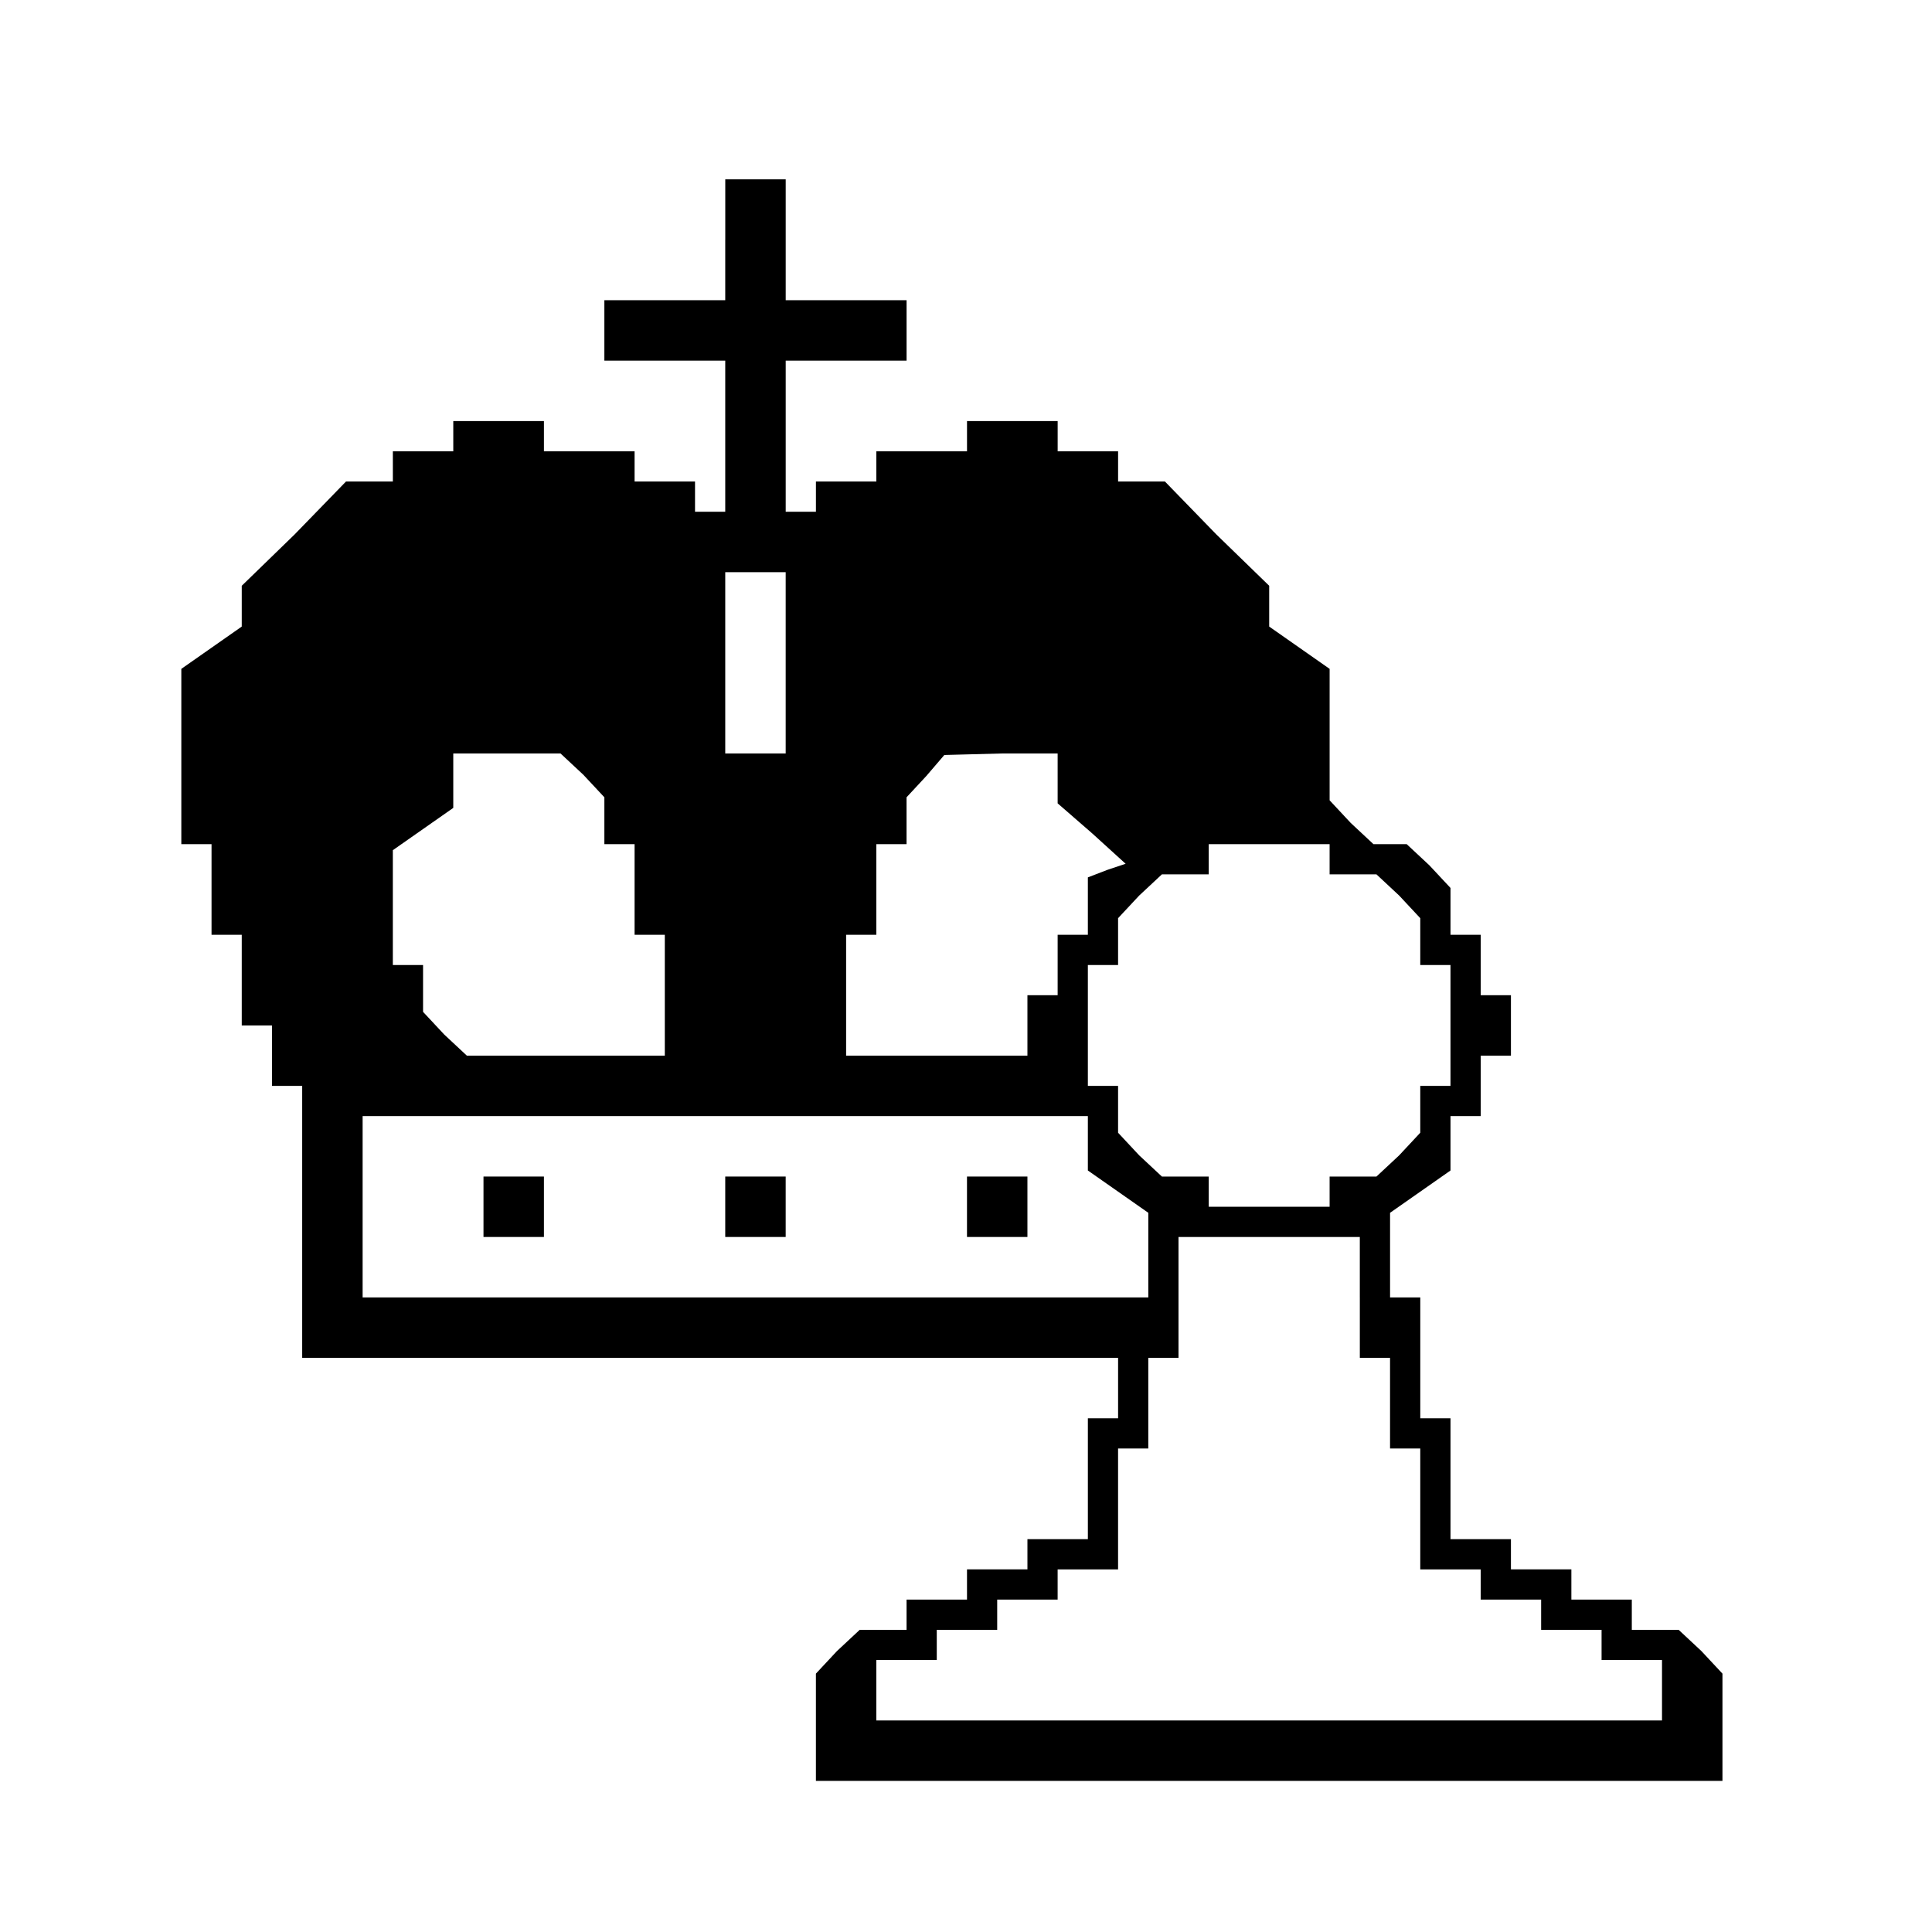 <?xml version="1.0" standalone="no"?>
<!DOCTYPE svg PUBLIC "-//W3C//DTD SVG 20010904//EN"
 "http://www.w3.org/TR/2001/REC-SVG-20010904/DTD/svg10.dtd">
<svg version="1.0" xmlns="http://www.w3.org/2000/svg"
 width="468pt" height="468pt" viewBox="0 0 468 468"
 preserveAspectRatio="xMidYMid meet">
<g transform="translate(0,468) scale(0.366,-0.366)"
fill="#000000" stroke="none">
<path d="M480 1120 l0 -40 -40 0 -40 0 0 -20 0 -20 40 0 40 0 0 -50 0 -50 -10
0 -10 0 0 10 0 10 -20 0 -20 0 0 10 0 10 -30 0 -30 0 0 10 0 10 -30 0 -30 0 0
-10 0 -10 -20 0 -20 0 0 -10 0 -10 -15 0 -16 0 -34 -35 -35 -34 0 -13 0 -14
-20 -14 -20 -14 0 -58 0 -58 10 0 10 0 0 -30 0 -30 10 0 10 0 0 -30 0 -30 10
0 10 0 0 -20 0 -20 10 0 10 0 0 -90 0 -90 270 0 270 0 0 -20 0 -20 -10 0 -10
0 0 -40 0 -40 -20 0 -20 0 0 -10 0 -10 -20 0 -20 0 0 -10 0 -10 -20 0 -20 0 0
-10 0 -10 -16 0 -15 0 -15 -14 -14 -15 0 -35 0 -36 300 0 300 0 0 36 0 35 -14
15 -15 14 -15 0 -16 0 0 10 0 10 -20 0 -20 0 0 10 0 10 -20 0 -20 0 0 10 0 10
-20 0 -20 0 0 40 0 40 -10 0 -10 0 0 40 0 40 -10 0 -10 0 0 28 0 28 20 14 20
14 0 18 0 18 10 0 10 0 0 20 0 20 10 0 10 0 0 20 0 20 -10 0 -10 0 0 20 0 20
-10 0 -10 0 0 16 0 15 -14 15 -15 14 -11 0 -11 0 -15 14 -14 15 0 43 0 44 -20
14 -20 14 0 14 0 13 -35 34 -34 35 -16 0 -15 0 0 10 0 10 -20 0 -20 0 0 10 0
10 -30 0 -30 0 0 -10 0 -10 -30 0 -30 0 0 -10 0 -10 -20 0 -20 0 0 -10 0 -10
-10 0 -10 0 0 50 0 50 40 0 40 0 0 20 0 20 -40 0 -40 0 0 40 0 40 -20 0 -20 0
0 -40z m40 -280 l0 -60 -20 0 -20 0 0 60 0 60 20 0 20 0 0 -60z m-134 -74 l14
-15 0 -15 0 -16 10 0 10 0 0 -30 0 -30 10 0 10 0 0 -40 0 -40 -66 0 -65 0 -15
14 -14 15 0 15 0 16 -10 0 -10 0 0 38 0 38 20 14 20 14 0 18 0 18 36 0 35 0
15 -14z m314 -2 l0 -17 23 -20 22 -20 -12 -4 -13 -5 0 -19 0 -19 -10 0 -10 0
0 -20 0 -20 -10 0 -10 0 0 -20 0 -20 -60 0 -60 0 0 40 0 40 10 0 10 0 0 30 0
30 10 0 10 0 0 15 0 16 13 14 12 14 38 1 37 0 0 -16z m180 -54 l0 -10 16 0 15
0 15 -14 14 -15 0 -15 0 -16 10 0 10 0 0 -40 0 -40 -10 0 -10 0 0 -16 0 -15
-14 -15 -15 -14 -15 0 -16 0 0 -10 0 -10 -40 0 -40 0 0 10 0 10 -16 0 -15 0
-15 14 -14 15 0 15 0 16 -10 0 -10 0 0 40 0 40 10 0 10 0 0 16 0 15 14 15 15
14 15 0 16 0 0 10 0 10 40 0 40 0 0 -10z m-160 -188 l0 -18 20 -14 20 -14 0
-28 0 -28 -260 0 -260 0 0 60 0 60 240 0 240 0 0 -18z m180 -102 l0 -40 10 0
10 0 0 -30 0 -30 10 0 10 0 0 -40 0 -40 20 0 20 0 0 -10 0 -10 20 0 20 0 0
-10 0 -10 20 0 20 0 0 -10 0 -10 20 0 20 0 0 -20 0 -20 -260 0 -260 0 0 20 0
20 20 0 20 0 0 10 0 10 20 0 20 0 0 10 0 10 20 0 20 0 0 10 0 10 20 0 20 0 0
40 0 40 10 0 10 0 0 30 0 30 10 0 10 0 0 40 0 40 60 0 60 0 0 -40z"/>
<path d="M320 480 l0 -20 20 0 20 0 0 20 0 20 -20 0 -20 0 0 -20z"/>
<path d="M480 480 l0 -20 20 0 20 0 0 20 0 20 -20 0 -20 0 0 -20z"/>
<path d="M640 480 l0 -20 20 0 20 0 0 20 0 20 -20 0 -20 0 0 -20z"/>
</g>
</svg>
